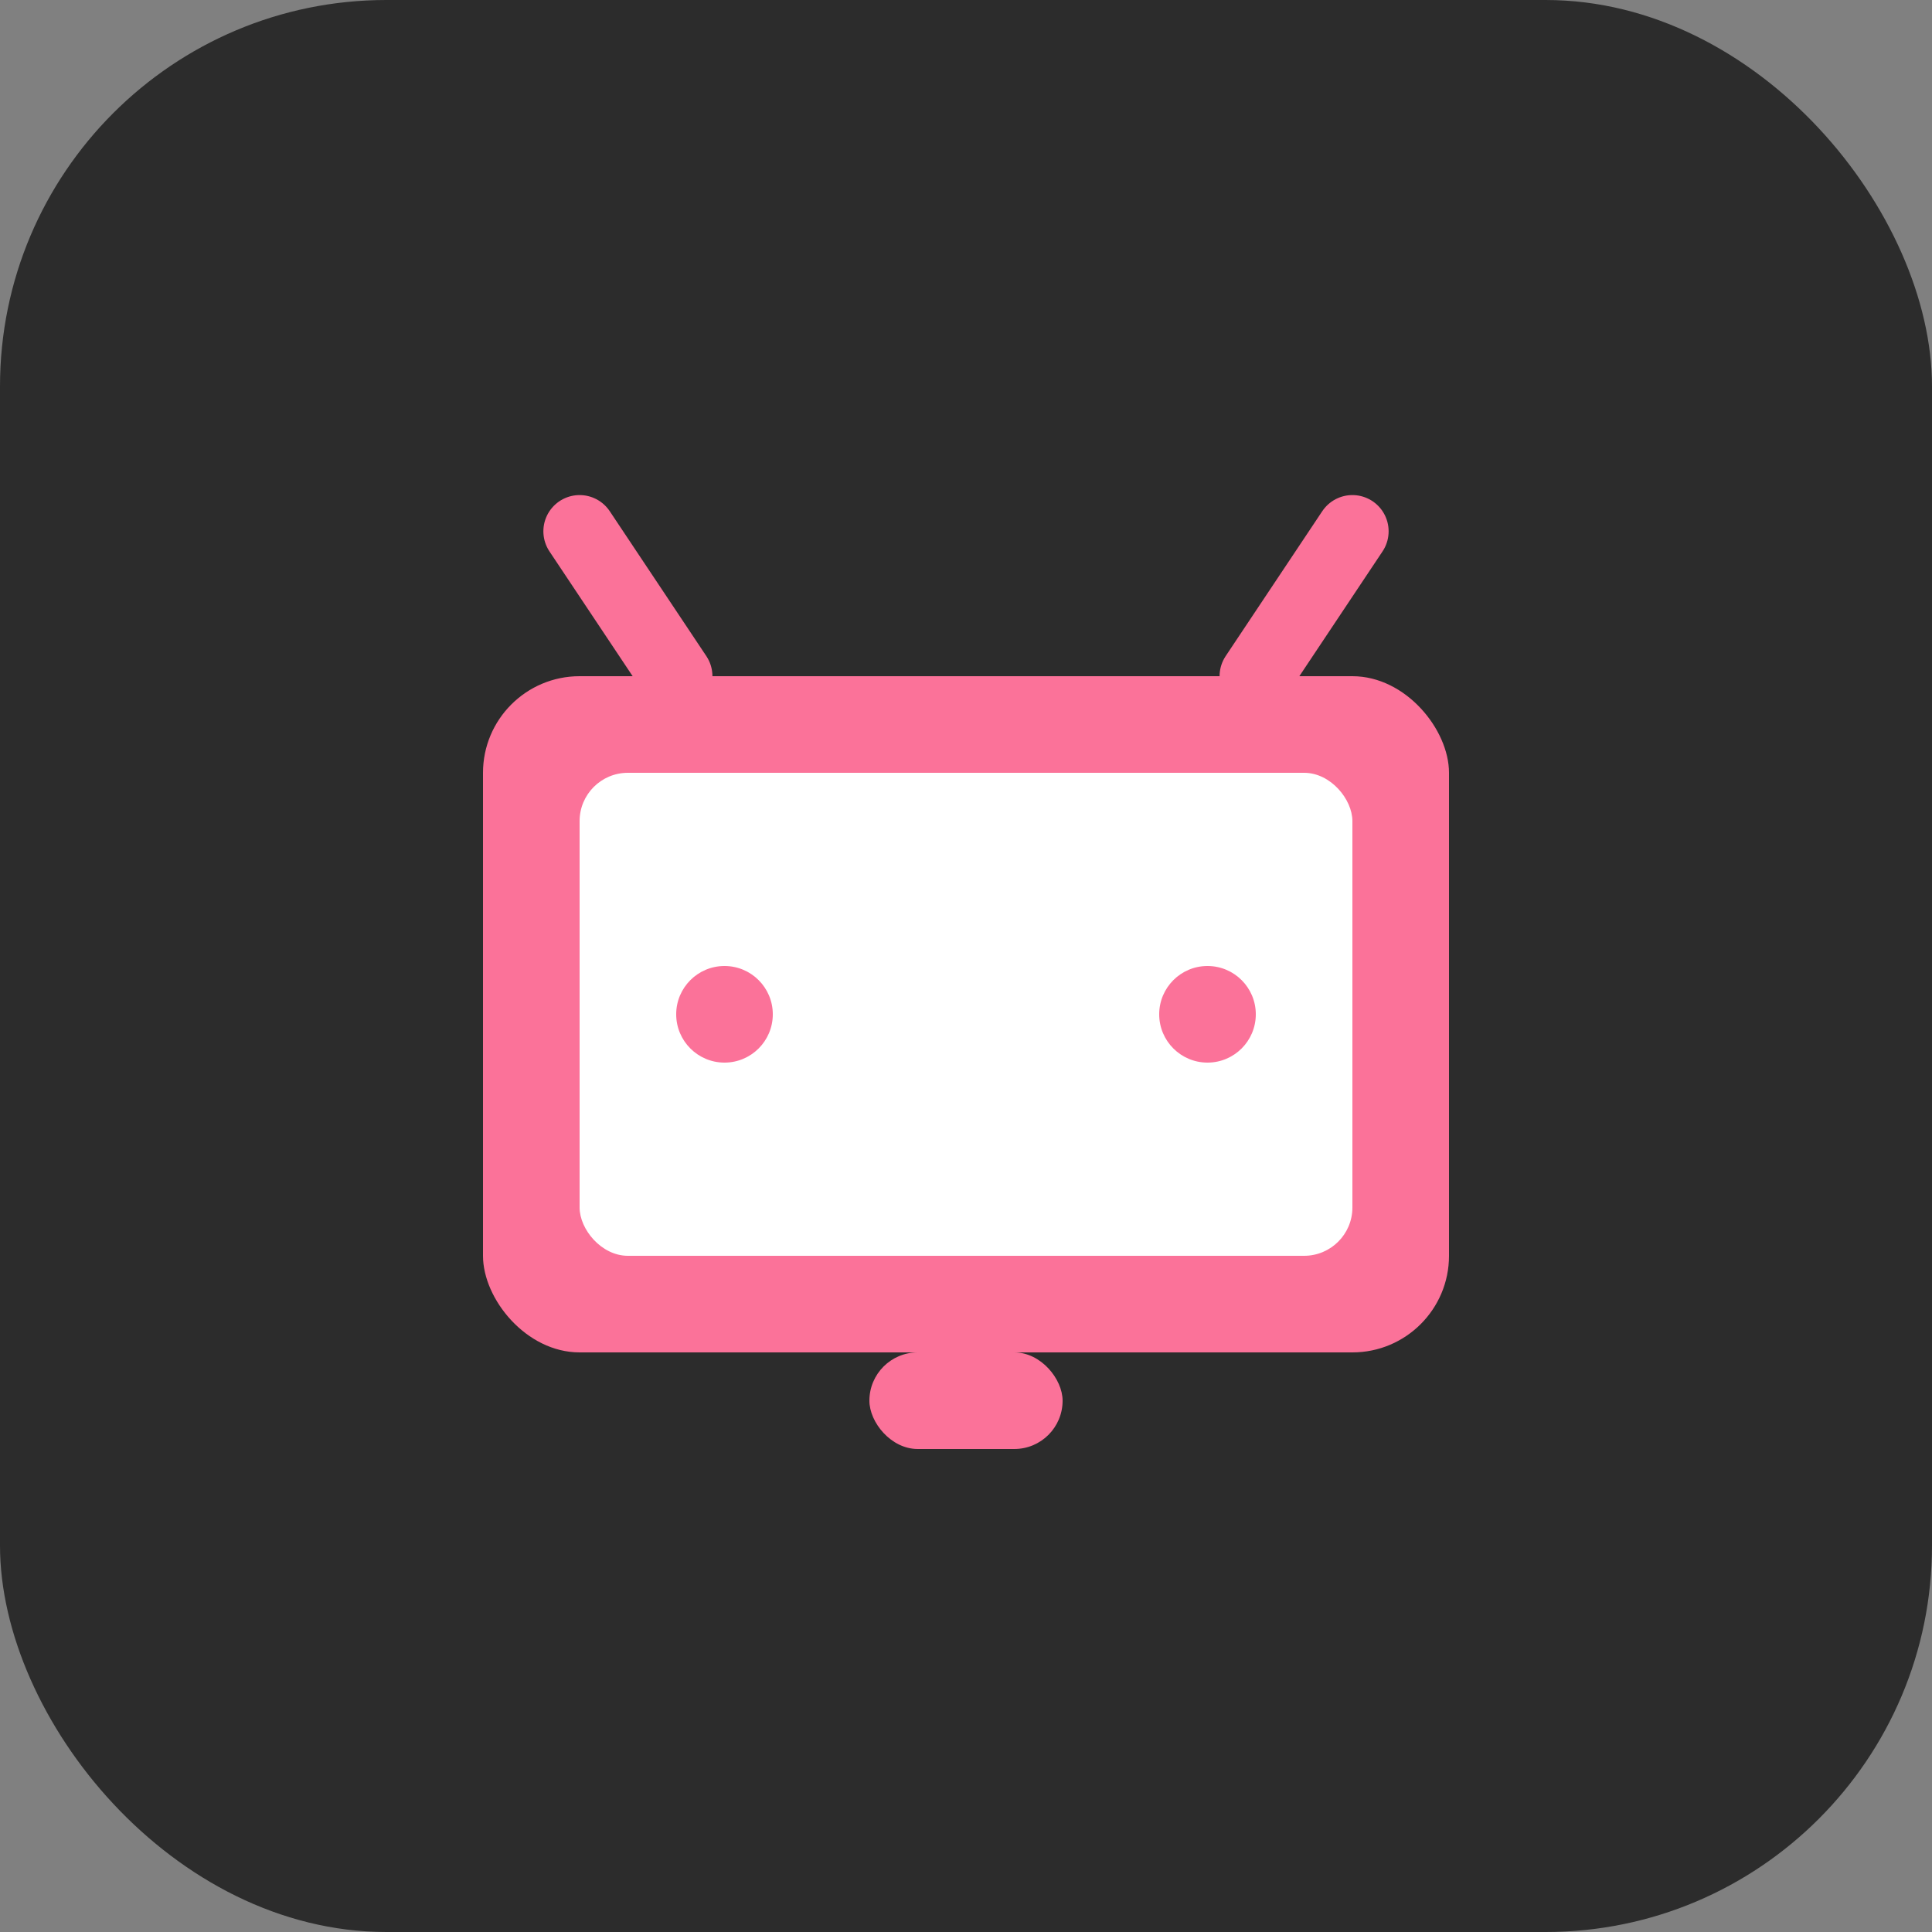 <svg width="40" height="40" viewBox="0 0 40 40" fill="none" xmlns="http://www.w3.org/2000/svg">
  <rect x="0" y="0" width="40" height="40" fill="#808080" stroke="none"/>
  <!-- 深色背景 -->
  <rect width="40" height="40" rx="8" fill="#2C2C2C"/>
  
  <!-- B站TV形状logo -->
  <g transform="translate(8, 10)">
    <!-- 主体TV形状 -->
    <rect x="2" y="4" width="20" height="14" rx="2" fill="#FB7299"/>
    
    <!-- TV天线 -->
    <line x1="6" y1="4" x2="4" y2="1" stroke="#FB7299" stroke-width="1.5" stroke-linecap="round"/>
    <line x1="18" y1="4" x2="20" y2="1" stroke="#FB7299" stroke-width="1.5" stroke-linecap="round"/>
    
    <!-- TV屏幕 -->
    <rect x="4" y="6" width="16" height="10" rx="1" fill="white"/>
    
    <!-- TV底座 -->
    <rect x="10" y="18" width="4" height="2" rx="1" fill="#FB7299"/>
    
    <!-- 装饰性圆点 -->
    <circle cx="7" cy="11" r="1" fill="#FB7299"/>
    <circle cx="17" cy="11" r="1" fill="#FB7299"/>
  </g>
</svg>